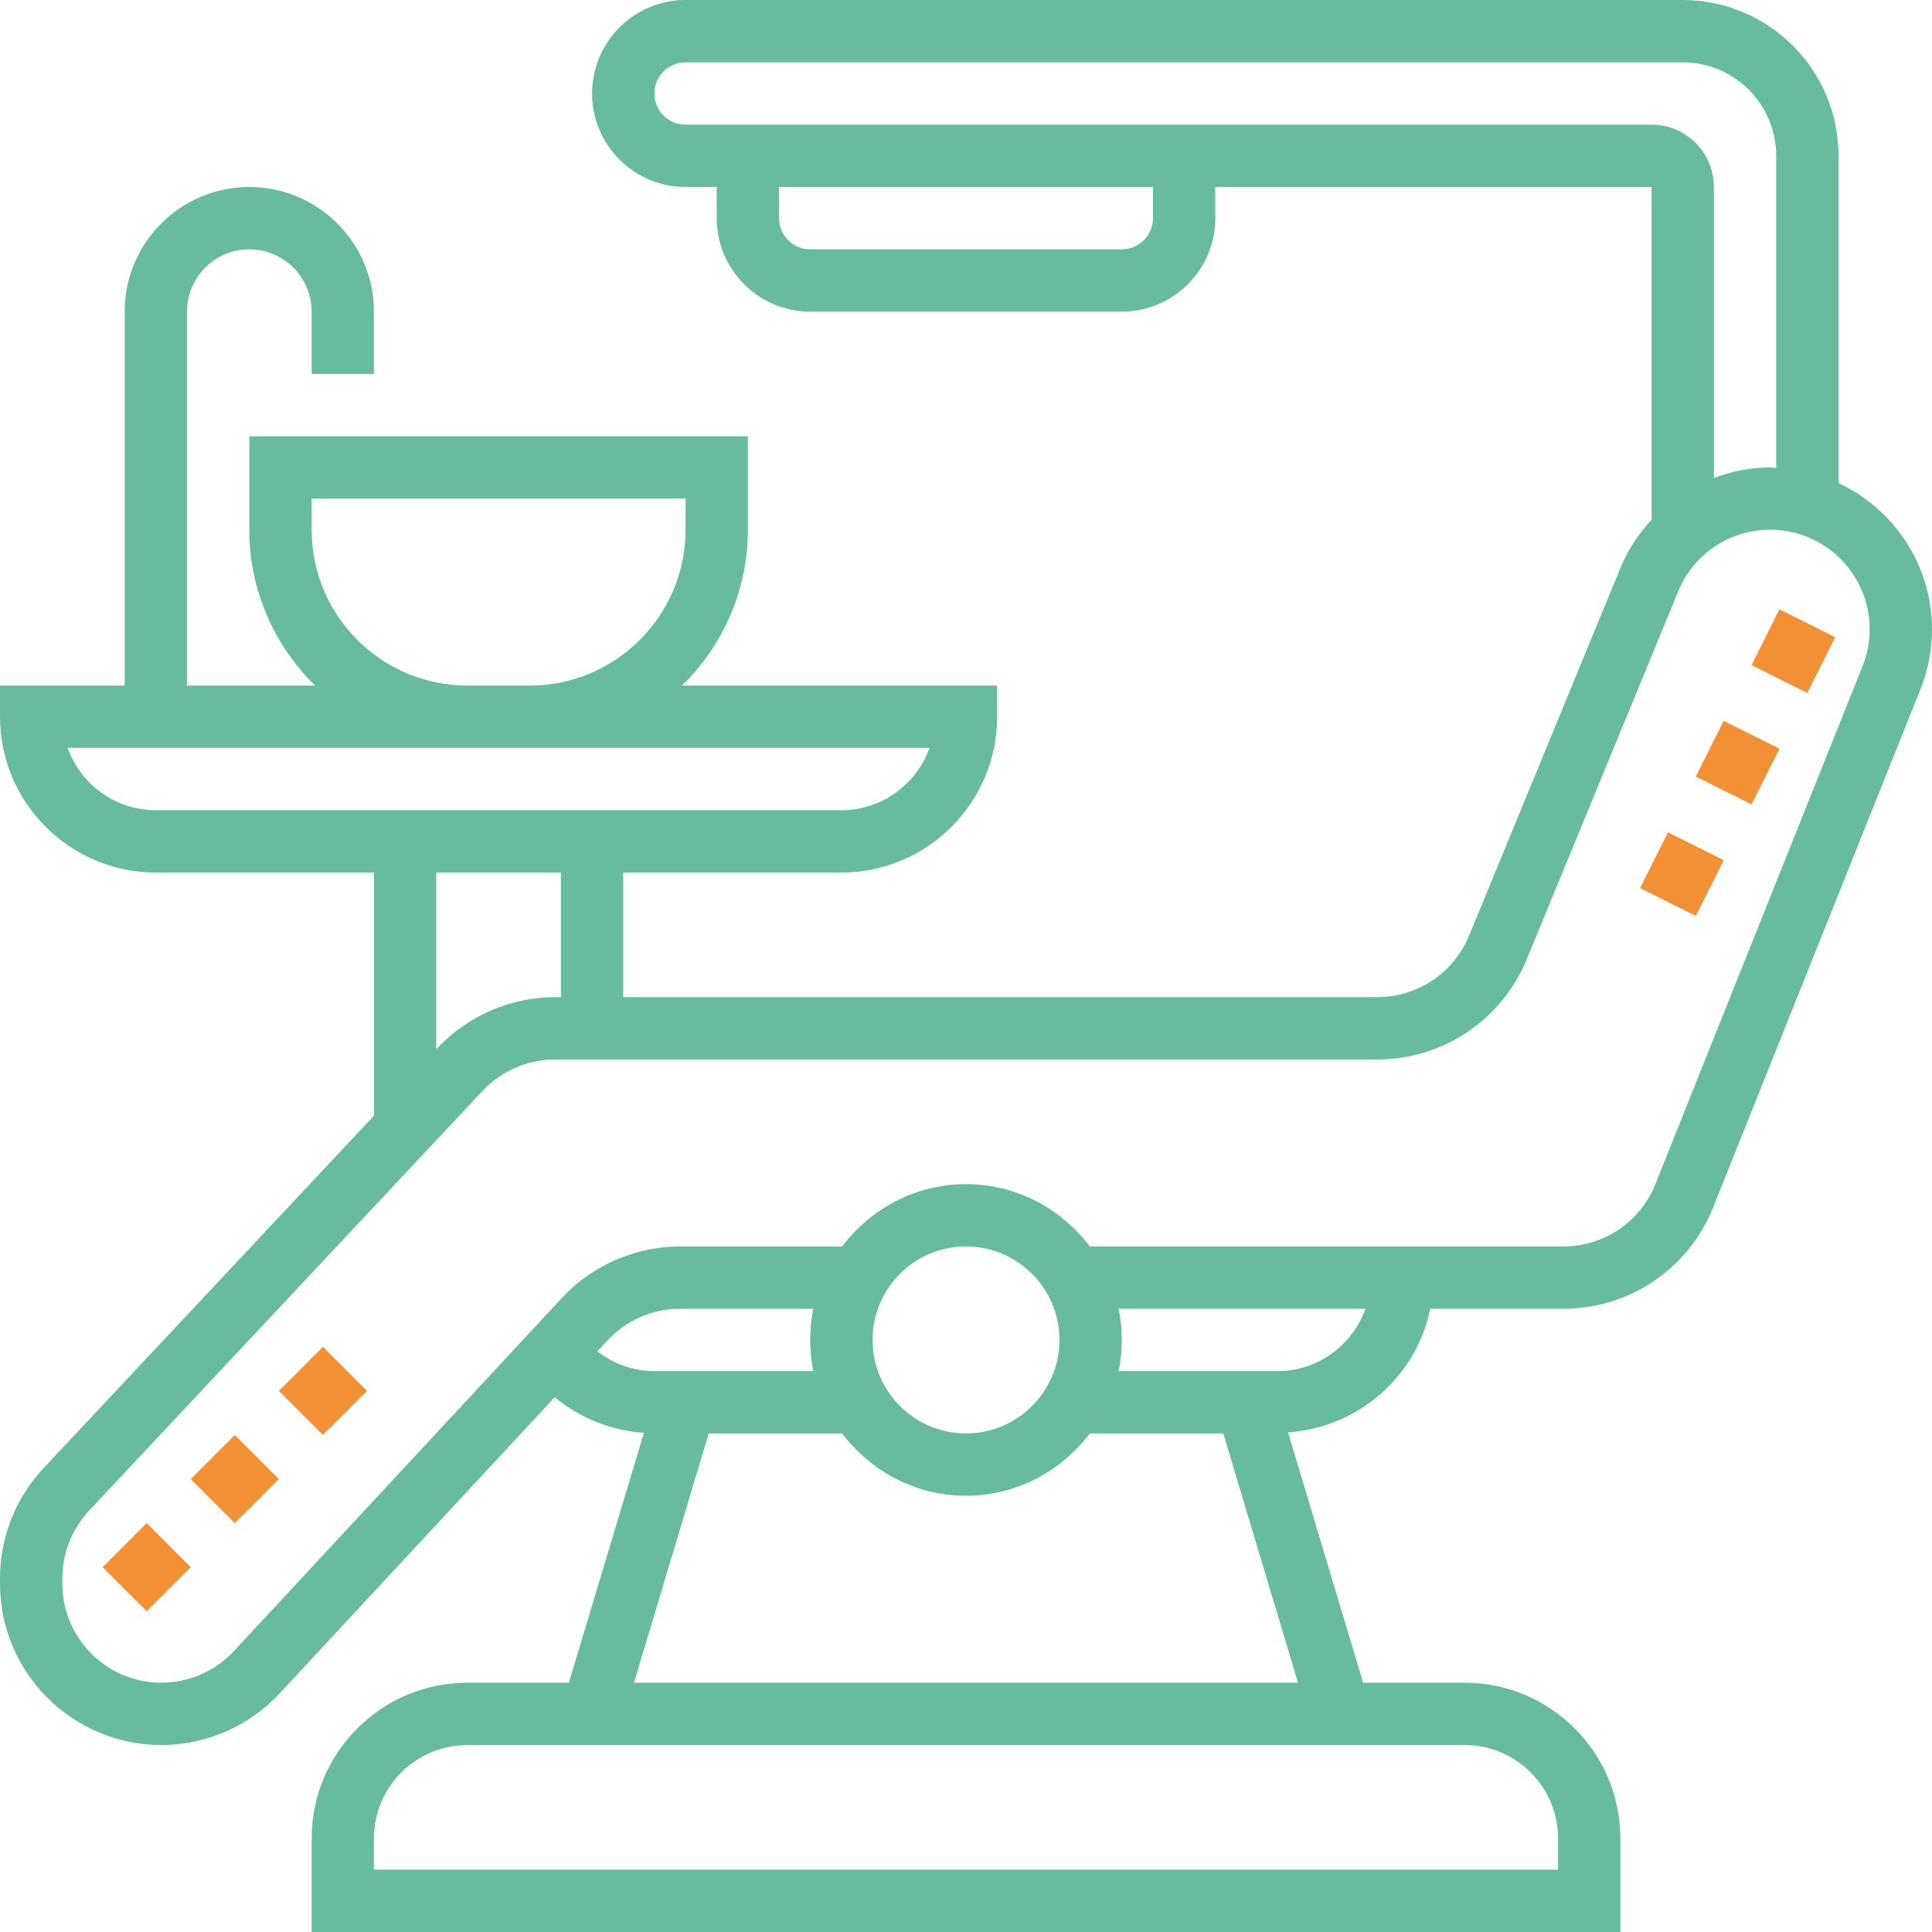 <svg width="50" height="50" viewBox="0 0 50 50" fill="none" xmlns="http://www.w3.org/2000/svg">
<path d="M47.581 12.502V4.032C47.581 1.809 45.772 0 43.548 0H17.742C16.408 0 15.323 1.085 15.323 2.419C15.323 3.753 16.408 4.839 17.742 4.839H18.548V5.645C18.548 6.979 19.634 8.065 20.968 8.065H29.032C30.366 8.065 31.452 6.979 31.452 5.645V4.839H42.742V13.45C42.412 13.808 42.134 14.22 41.94 14.69L38.02 24.213C37.62 25.181 36.686 25.806 35.639 25.806H16.129V22.581H21.774C23.998 22.581 25.806 20.772 25.806 18.548V17.742H17.652C18.702 16.716 19.355 15.289 19.355 13.71V11.29H6.452V13.71C6.452 15.289 7.105 16.716 8.154 17.742H4.839V8.065C4.839 7.175 5.562 6.452 6.452 6.452C7.341 6.452 8.065 7.175 8.065 8.065V9.677H9.677V8.065C9.677 6.285 8.231 4.839 6.452 4.839C4.673 4.839 3.226 6.285 3.226 8.065V17.742H0V18.548C0 20.772 1.809 22.581 4.032 22.581H9.677V28.875L1.129 37.993C0.401 38.77 0 39.784 0 40.848V40.986C0 43.289 1.873 45.161 4.176 45.161C5.334 45.161 6.449 44.674 7.235 43.827L14.356 36.16C15.004 36.699 15.814 37.023 16.664 37.081L14.723 43.548H12.097C9.873 43.548 8.065 45.357 8.065 47.581V50H41.935V47.581C41.935 45.357 40.127 43.548 37.903 43.548H35.277L33.334 37.069C35.158 36.946 36.658 35.622 37.015 33.871H40.452C42.175 33.871 43.701 32.838 44.34 31.238L49.7 17.84C49.899 17.343 50 16.82 50 16.284C50 14.609 49.005 13.171 47.581 12.502ZM29.839 5.645C29.839 6.09 29.477 6.452 29.032 6.452H20.968C20.523 6.452 20.161 6.09 20.161 5.645V4.839H29.839V5.645ZM17.742 3.226C17.297 3.226 16.936 2.865 16.936 2.419C16.936 1.974 17.297 1.613 17.742 1.613H43.548C44.882 1.613 45.968 2.698 45.968 4.032V12.112C45.915 12.111 45.865 12.097 45.813 12.097C45.303 12.097 44.814 12.198 44.355 12.368V4.839C44.355 3.949 43.632 3.226 42.742 3.226H17.742ZM8.065 13.71V12.903H17.742V13.71C17.742 15.933 15.933 17.742 13.71 17.742H12.097C9.873 17.742 8.065 15.933 8.065 13.71ZM1.751 19.355H12.097H13.71H24.056C23.723 20.294 22.826 20.968 21.774 20.968H4.032C2.981 20.968 2.084 20.294 1.751 19.355ZM11.29 22.581H14.516V25.806H14.364C13.213 25.806 12.102 26.288 11.317 27.127L11.29 27.154V22.581ZM21.049 35.484H16.936C16.388 35.484 15.877 35.297 15.459 34.972L15.721 34.69C16.204 34.169 16.888 33.871 17.598 33.871H21.049C20.996 34.132 20.968 34.402 20.968 34.677C20.968 34.953 20.996 35.223 21.049 35.484ZM40.323 47.581V48.387H9.677V47.581C9.677 46.247 10.763 45.161 12.097 45.161H37.903C39.237 45.161 40.323 46.247 40.323 47.581ZM16.407 43.548L18.342 37.097H21.794C22.532 38.07 23.688 38.71 24.999 38.71C26.311 38.71 27.468 38.07 28.204 37.097H31.657L33.592 43.548H16.407ZM22.581 34.677C22.581 33.343 23.666 32.258 25 32.258C26.334 32.258 27.419 33.343 27.419 34.677C27.419 36.011 26.334 37.097 25 37.097C23.666 37.097 22.581 36.011 22.581 34.677ZM33.065 35.484H28.951C29.004 35.223 29.032 34.953 29.032 34.677C29.032 34.402 29.004 34.132 28.951 33.871H35.336C35.002 34.807 34.114 35.484 33.065 35.484ZM48.202 17.241L42.843 30.64C42.45 31.623 41.511 32.258 40.452 32.258H28.205C27.468 31.285 26.311 30.645 25 30.645C23.689 30.645 22.532 31.285 21.795 32.258H17.599C16.441 32.258 15.326 32.745 14.54 33.592L6.053 42.73C5.57 43.25 4.886 43.548 4.176 43.548C2.763 43.548 1.613 42.398 1.613 40.986V40.848C1.613 40.194 1.86 39.573 2.306 39.095L12.493 28.228C12.976 27.715 13.657 27.419 14.364 27.419H35.639C37.342 27.419 38.862 26.402 39.512 24.827L43.432 15.303C43.831 14.335 44.765 13.709 45.813 13.709C47.232 13.71 48.387 14.864 48.387 16.284C48.387 16.614 48.325 16.936 48.202 17.241Z" fill="#67BC9E"/>
<path d="M3.796 39.418L2.655 40.559L3.796 41.699L4.936 40.559L3.796 39.418Z" fill="#F39035"/>
<path d="M8.358 34.856L7.217 35.997L8.358 37.137L9.498 35.997L8.358 34.856Z" fill="#F39035"/>
<path d="M6.077 37.138L4.936 38.278L6.077 39.419L7.217 38.278L6.077 37.138Z" fill="#F39035"/>
<path d="M44.608 18.655L43.887 20.097L45.33 20.818L46.051 19.376L44.608 18.655Z" fill="#F39035"/>
<path d="M46.051 15.769L45.33 17.212L46.773 17.933L47.494 16.49L46.051 15.769Z" fill="#F39035"/>
<path d="M43.167 21.54L42.445 22.983L43.888 23.704L44.609 22.261L43.167 21.54Z" fill="#F39035"/>
</svg>
